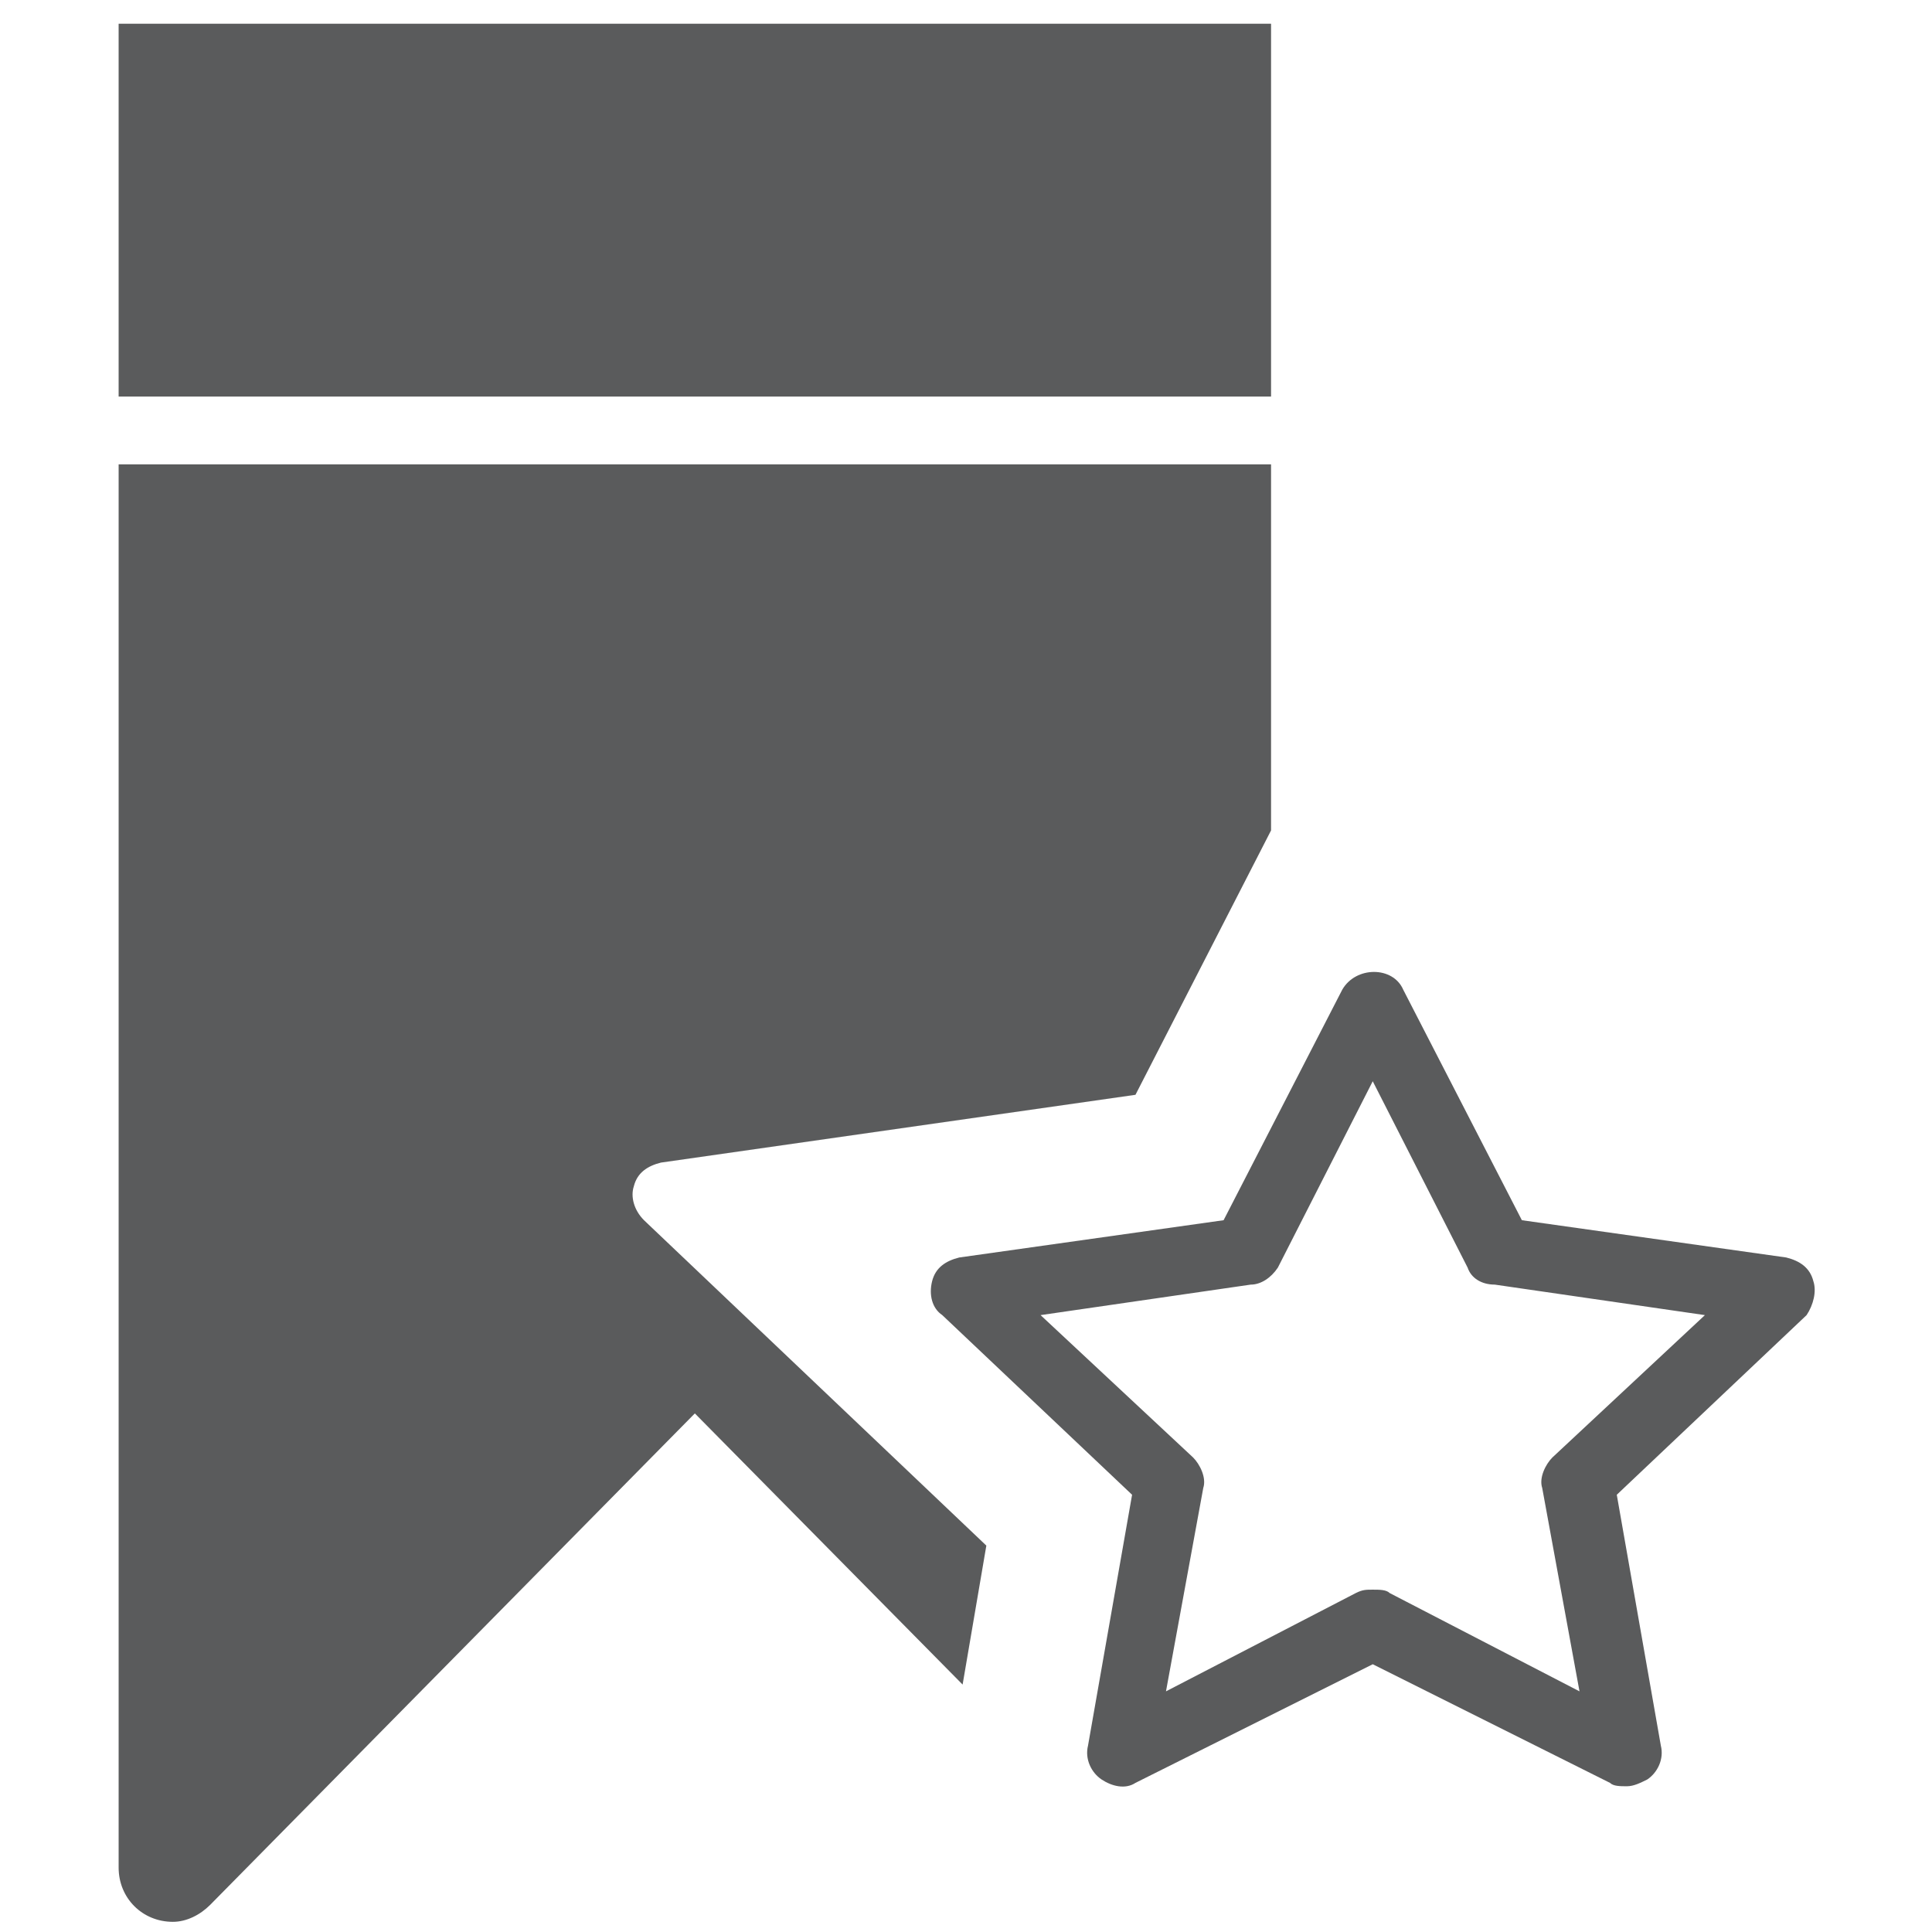 <?xml version="1.0" encoding="UTF-8" standalone="no"?>
<!-- Generator: Adobe Illustrator 22.1.0, SVG Export Plug-In . SVG Version: 6.00 Build 0)  -->

<svg
   xmlns:dc="http://purl.org/dc/elements/1.1/"
   xmlns:cc="http://creativecommons.org/ns#"
   xmlns:rdf="http://www.w3.org/1999/02/22-rdf-syntax-ns#"
   xmlns:svg="http://www.w3.org/2000/svg"
   xmlns="http://www.w3.org/2000/svg"
   xmlns:sodipodi="http://sodipodi.sourceforge.net/DTD/sodipodi-0.dtd"
   xmlns:inkscape="http://www.inkscape.org/namespaces/inkscape"
   version="1.1"
   id="Capa_1"
   x="0px"
   y="0px"
   viewBox="0 0 57 57"
   style="enable-background:new 0 0 57 57;"
   xml:space="preserve"
   sodipodi:docname="d-icon-for-dark-text.svg"
   inkscape:version="0.92.4 (5da689c313, 2019-01-14)"><defs
   id="defs13" /><sodipodi:namedview
   pagecolor="#ffffff"
   bordercolor="#666666"
   borderopacity="1"
   objecttolerance="10"
   gridtolerance="10"
   guidetolerance="10"
   inkscape:pageopacity="0"
   inkscape:pageshadow="2"
   inkscape:window-width="1920"
   inkscape:window-height="1017"
   id="namedview11"
   showgrid="false"
   inkscape:zoom="4.1403509"
   inkscape:cx="25.360169"
   inkscape:cy="47.822034"
   inkscape:window-x="-8"
   inkscape:window-y="-8"
   inkscape:window-maximized="1"
   inkscape:current-layer="Capa_1" />
<g
   id="g8"
   style="fill:#5a5b5c;fill-opacity:1">
	<path
   d="M53.5,37.8c-0.1-0.4-0.4-0.6-0.8-0.7L44.9,36l-3.5-6.8c-0.3-0.7-1.4-0.7-1.8,0L36.1,36l-7.8,1.1c-0.4,0.1-0.7,0.3-0.8,0.7   s0,0.8,0.3,1l5.6,5.3l-1.3,7.4c-0.1,0.4,0.1,0.8,0.4,1c0.3,0.2,0.7,0.3,1,0.1l7-3.5l7,3.5c0.1,0.1,0.3,0.1,0.5,0.1s0.4-0.1,0.6-0.2   c0.3-0.2,0.5-0.6,0.4-1l-1.3-7.4l5.6-5.3C53.5,38.5,53.6,38.1,53.5,37.8z M45.8,43c-0.2,0.2-0.4,0.6-0.3,0.9l1.1,6L41,47   c-0.1-0.1-0.3-0.1-0.5-0.1s-0.3,0-0.5,0.1l-5.6,2.9l1.1-6c0.1-0.3-0.1-0.7-0.3-0.9l-4.5-4.2l6.2-0.9c0.3,0,0.6-0.2,0.8-0.5l2.8-5.5   l2.8,5.5c0.1,0.3,0.4,0.5,0.8,0.5l6.2,0.9L45.8,43z"
   id="path2"
   style="fill:#5a5b5c;fill-opacity:1" />
	<rect
   x="3.5"
   y="0.7"
   width="34"
   height="11"
   id="rect4"
   style="fill:#5a5b5c;fill-opacity:1" />
	<path
   d="M18.7,35c0.1-0.4,0.4-0.6,0.8-0.7l14-2l4-7.8V13.7h-34v41.4c0,0.9,0.7,1.6,1.6,1.6c0.4,0,0.8-0.2,1.1-0.5l14.3-14.5l7.9,8   l0.7-4.1L19,36C18.7,35.7,18.6,35.3,18.7,35z"
   id="path6"
   style="fill:#5a5b5c;fill-opacity:1" />
</g>
</svg>